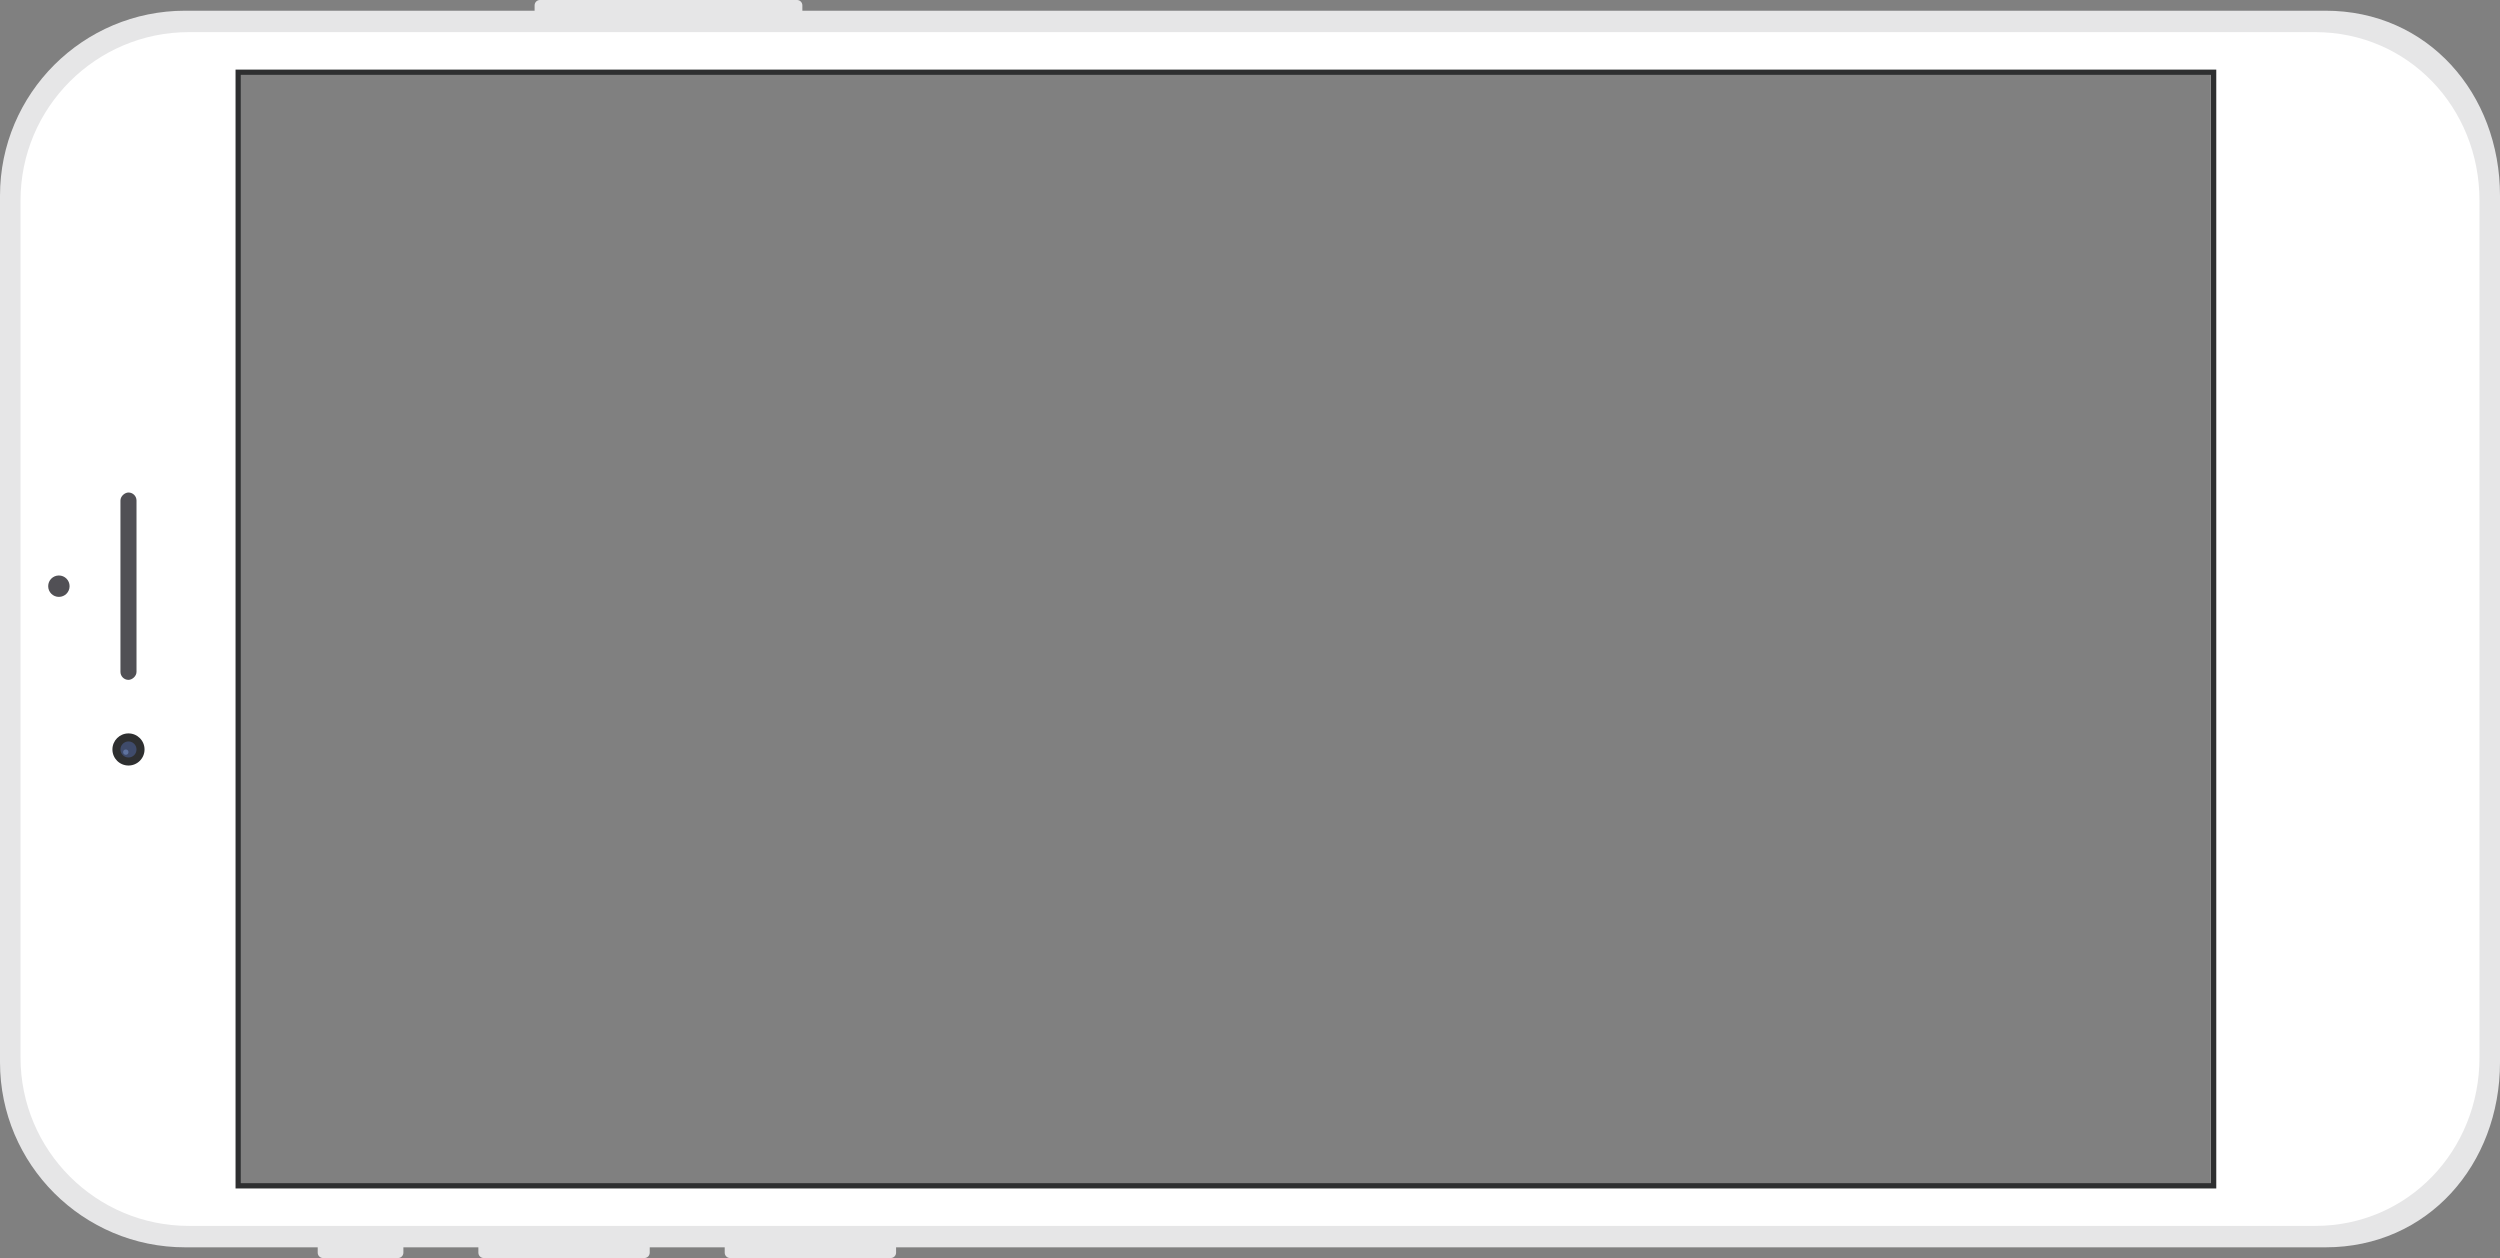 <?xml version="1.0" encoding="UTF-8"?>
<svg width="2802px" height="1410px" viewBox="0 0 2802 1410" version="1.1" xmlns="http://www.w3.org/2000/svg" xmlns:xlink="http://www.w3.org/1999/xlink">
    <rect x="0" y="0" width="2802" height="1410" fill="#808080" stroke="none"/>
    <title>landscape</title>
    <g id="landscape" stroke="none" stroke-width="1" fill="none" fill-rule="evenodd">
        <circle id="btn" stroke="#B8BBBF" stroke-width="9" transform="translate(2622, 705) rotate(-90) translate(-2622, -705) " cx="2622" cy="705" r="88.5"></circle>
        <path d="M2022,-426.948 L780,-426.948 L780,1781.879 L2022,1781.879 L2022,-426.948 Z M2094,1910.423 C2094,2025.067 2001.141,2106 1886.594,2106 L915.406,2106 C800.859,2106 708,2025.067 708,1910.423 L708,308.327 L702,308.327 C698.686,308.327 696,305.64 696,302.325 L696,122.257 C696,118.942 698.686,116.255 702,116.255 L708,116.255 L708,32.224 L702,32.224 C698.686,32.224 696,29.536 696,26.221 L696,-153.846 C696,-157.161 698.686,-159.848 702,-159.848 L708,-159.848 L708,-243.88 L702,-243.88 C698.686,-243.88 696,-246.567 696,-249.882 L696,-333.913 C696,-337.228 698.686,-339.916 702,-339.916 L708,-339.916 L708,-488.419 C708,-603.063 800.859,-696 915.406,-696 L1886.594,-696 C2001.141,-696 2094,-603.063 2094,-488.419 L2094,-96.825 L2100,-96.825 C2103.314,-96.825 2106,-94.137 2106,-90.822 L2106,197.286 C2106,200.6 2103.314,203.288 2100,203.288 L2094,203.288 L2094,1910.423 Z" id="Device-border" fill="#E6E6E7" transform="translate(1401, 705) rotate(-90) translate(-1401, -705) "></path>
        <path d="M1881.182,-673 C1985.464,-673 2070,-588.466 2070,-484.187 L2070,1898.761 C2070,2003.04 1985.464,2083 1881.182,2083 L920.818,2083 C816.536,2083 732,2003.04 732,1898.761 L732,-484.187 C732,-588.466 816.536,-673 920.818,-673 L1881.182,-673 Z M2022,-425.948 L780,-425.948 L780,1784.511 L2022,1784.511 L2022,-425.948 Z" id="Device-BG" fill="#FFFFFF" transform="translate(1401, 705) rotate(-90) translate(-1401, -705) "></path>
        <rect id="inner-border" stroke="#2E2F30" stroke-width="6" transform="translate(1374, 705) rotate(-90) translate(-1374, -705) " x="750" y="-402" width="1248" height="2214"></rect>
        <g id="camera" transform="translate(108, 705) rotate(-90) translate(-108, -705) translate(-45, 651)">
            <rect id="矩形" fill="#515055" x="96" y="81" width="210" height="18" rx="9"></rect>
            <circle id="椭圆形" fill="#2E2F30" cx="18" cy="90" r="18"></circle>
            <circle id="椭圆形" fill="#465885" opacity="0.7" cx="18" cy="90" r="9"></circle>
            <circle id="椭圆形" fill="#5E729E" cx="15" cy="87" r="3"></circle>
            <circle id="椭圆形" fill="#515055" cx="201" cy="12" r="12"></circle>
        </g>
        <rect id="屏幕" transform="translate(1374, 705) rotate(-90) translate(-1374, -705) " x="753" y="-399" width="1242" height="2208"></rect>
    </g>
</svg>